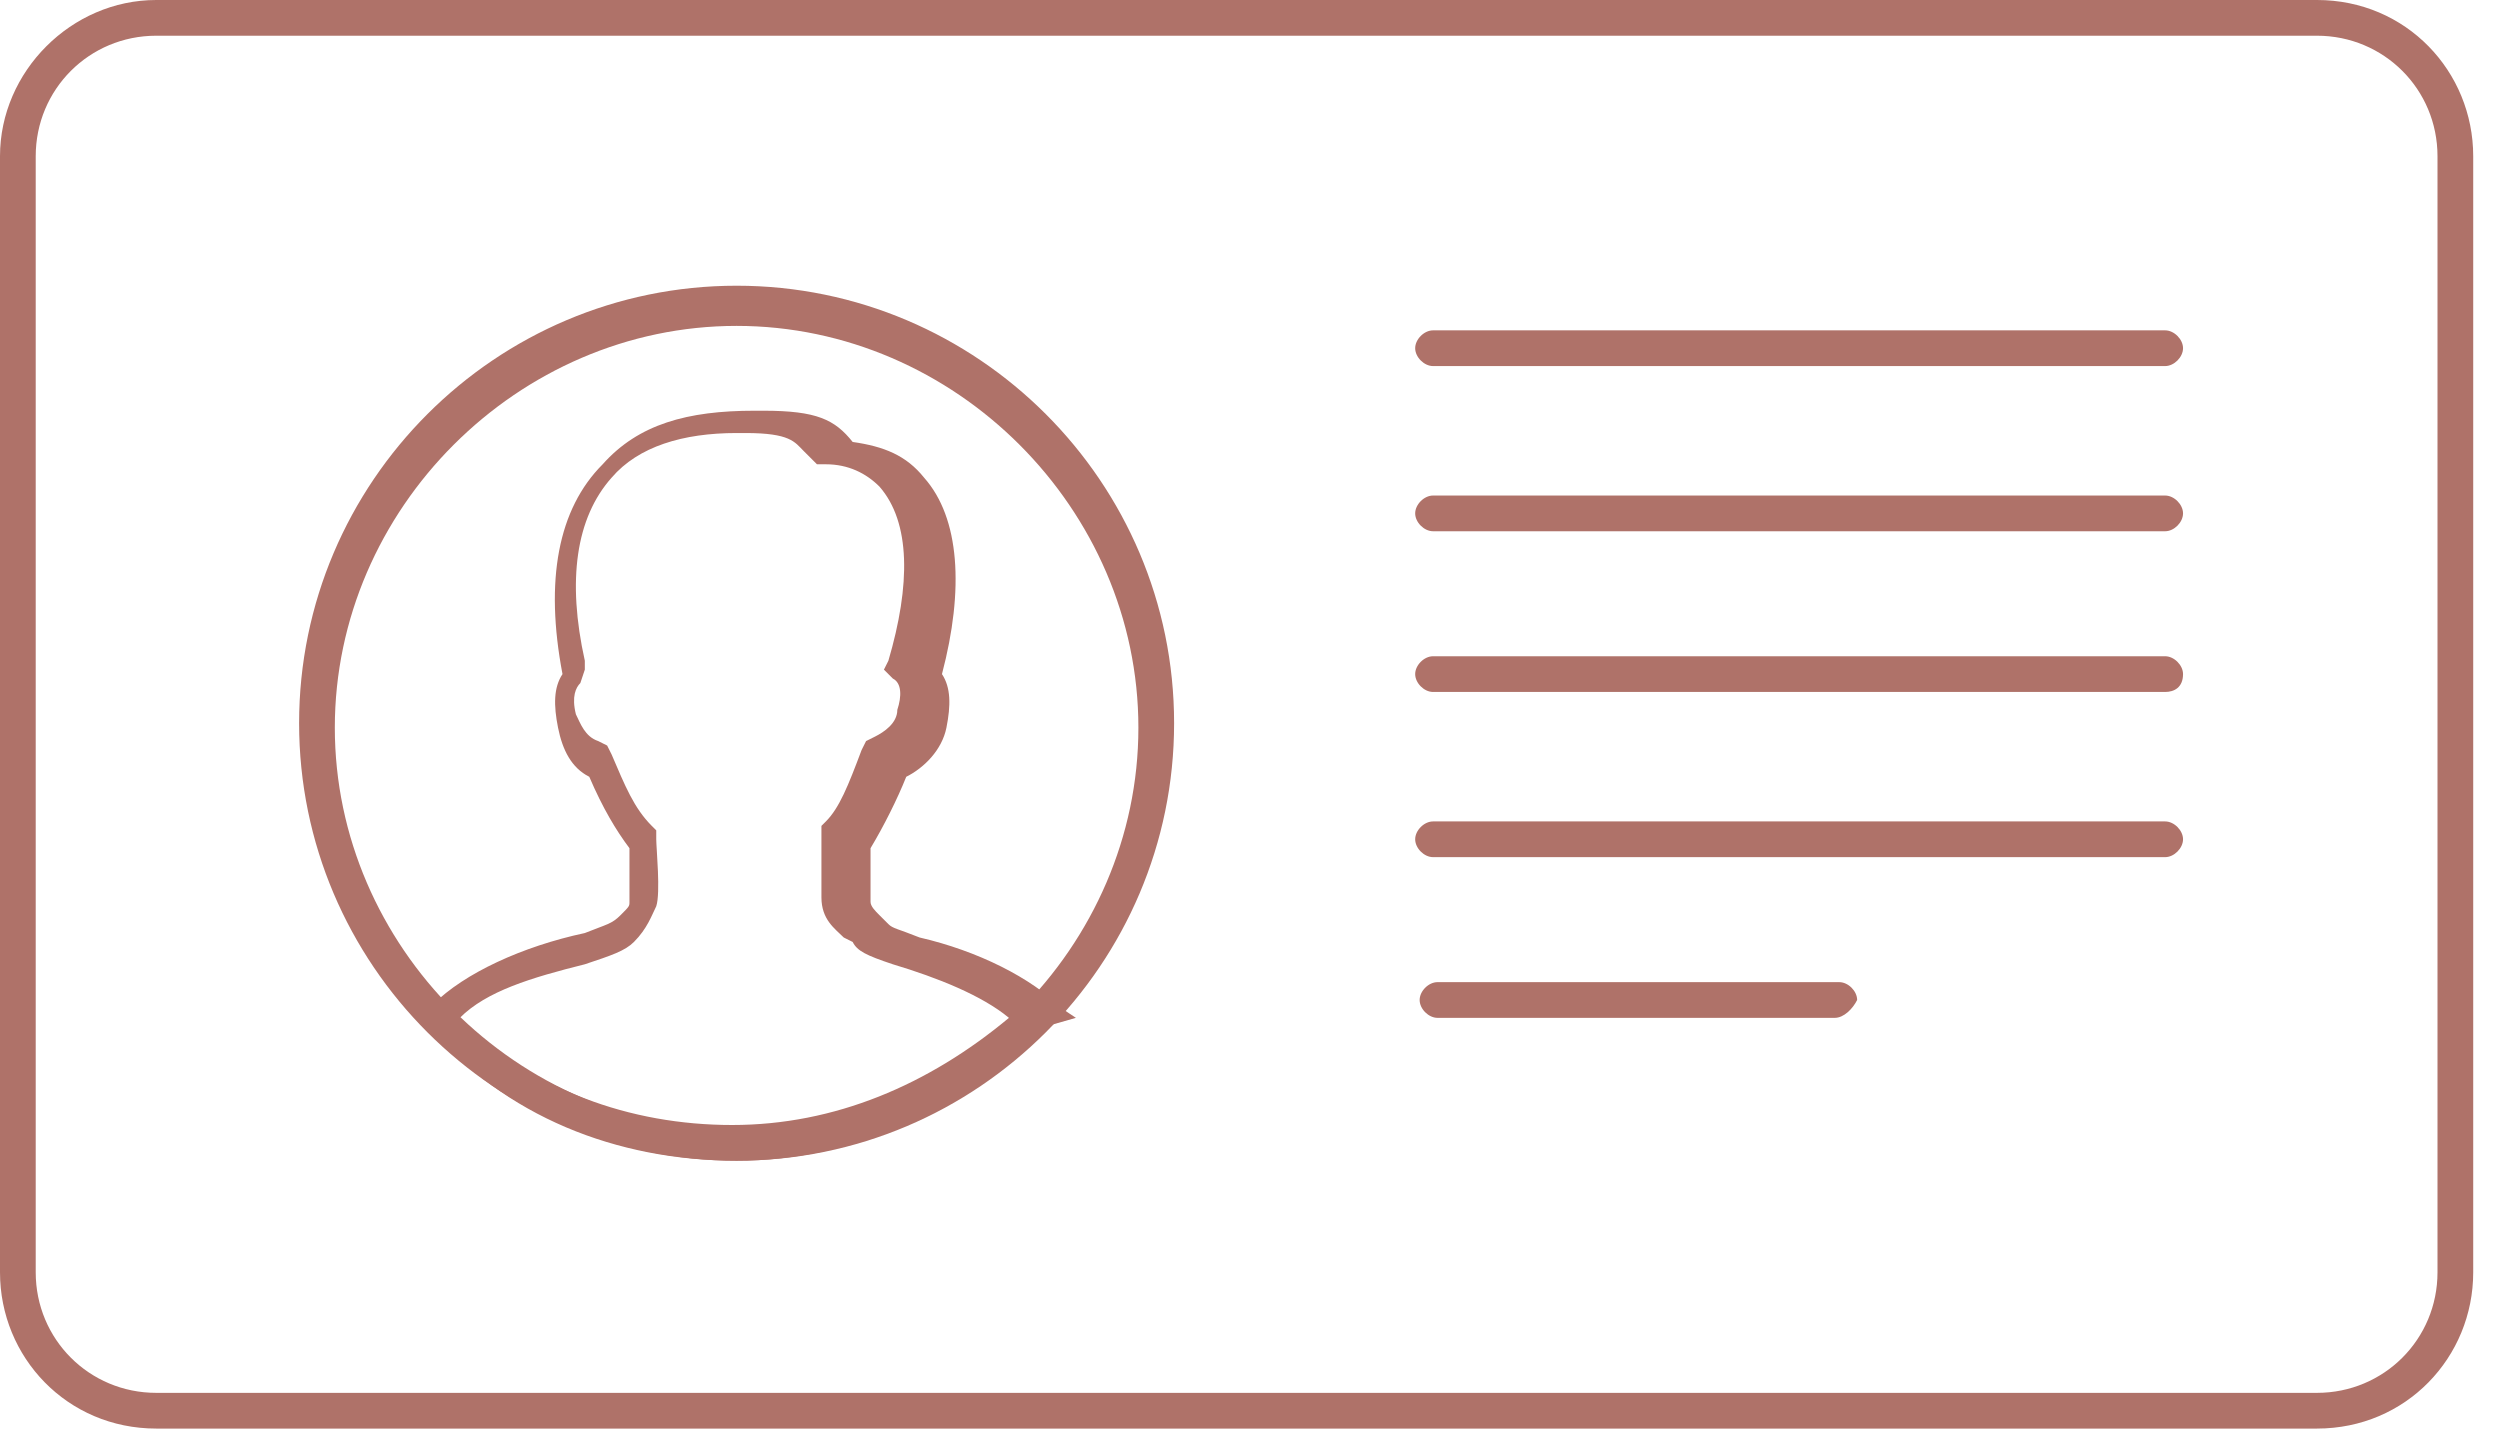 <svg width="56" height="32" viewBox="0 0 56 32" fill="none" xmlns="http://www.w3.org/2000/svg">
<g clip-path="url(#clip0)">
<path d="M51.9 32H3.5C1.5 32 0 30.4 0 28.5V3.5C0 1.6 1.6 0 3.5 0H51.9C53.9 0 55.4 1.6 55.4 3.5V28.5C55.4 30.4 53.9 32 51.9 32ZM3.5 0.8C2 0.8 0.8 2 0.8 3.5V28.5C0.8 30 2 31.2 3.5 31.2H51.9C53.4 31.2 54.6 30 54.6 28.5V3.5C54.6 2 53.4 0.8 51.9 0.8H3.5Z" fill="#AF7269"/>
<path d="M48.5 11.9H32.1C31.9 11.9 31.7 11.7 31.7 11.5C31.7 11.3 31.9 11.1 32.1 11.1H48.5C48.7 11.1 48.9 11.3 48.9 11.5C48.9 11.7 48.7 11.9 48.5 11.9Z" fill="#AF7269"/>
<path d="M48.5 15.5H32.1C31.9 15.5 31.7 15.3 31.7 15.1C31.7 14.9 31.9 14.7 32.1 14.7H48.5C48.7 14.7 48.9 14.9 48.9 15.1C48.9 15.4 48.7 15.5 48.5 15.5Z" fill="#AF7269"/>
<path d="M48.5 8.2H32.1C31.9 8.2 31.7 8 31.7 7.8C31.7 7.6 31.9 7.4 32.1 7.4H48.5C48.7 7.4 48.9 7.6 48.9 7.8C48.9 8 48.7 8.2 48.5 8.2Z" fill="#AF7269"/>
<path d="M48.5 19.2H32.1C31.9 19.2 31.7 19 31.7 18.8C31.7 18.6 31.9 18.4 32.1 18.4H48.5C48.7 18.4 48.9 18.6 48.9 18.8C48.9 19 48.7 19.2 48.5 19.2Z" fill="#AF7269"/>
<path d="M41.1 22.8H32.2C32 22.8 31.8 22.6 31.8 22.4C31.8 22.2 32 22 32.2 22H41.2C41.4 22 41.6 22.2 41.6 22.4C41.5 22.6 41.3 22.8 41.1 22.8Z" fill="#AF7269"/>
<path d="M16.5 26C13.8 26 11.3 25 9.6 23L9.4 22.7L9.7 22.5C10.4 21.8 11.7 21.2 13.1 20.9C13.6 20.7 13.7 20.7 13.9 20.5C14.1 20.3 14.1 20.3 14.1 20.2C14.1 20.1 14.1 19.7 14.1 19C13.8 18.6 13.5 18.1 13.2 17.4C12.8 17.2 12.6 16.8 12.5 16.3C12.4 15.8 12.4 15.4 12.6 15.1C12.2 13 12.5 11.4 13.5 10.4C14.3 9.5 15.4 9.2 16.9 9.2H17.1C18.3 9.2 18.7 9.4 19.1 9.9C19.8 10 20.3 10.2 20.7 10.7C21.5 11.6 21.6 13.2 21.1 15.1C21.3 15.4 21.3 15.8 21.2 16.3C21.1 16.8 20.7 17.2 20.3 17.4C20.1 17.9 19.8 18.5 19.5 19V20.2C19.5 20.3 19.6 20.4 19.7 20.5L19.9 20.7C20 20.8 20.1 20.8 20.6 21C21.9 21.3 23.1 21.9 23.8 22.6L24.1 22.8L23.4 23C21.5 24.9 19.1 26 16.5 26ZM10.3 22.8C11.9 24.4 14.1 25.2 16.4 25.2C18.7 25.2 20.8 24.3 22.6 22.8C22 22.3 21 21.9 20 21.6C19.4 21.4 19.2 21.3 19.1 21.1L18.9 21C18.7 20.8 18.4 20.6 18.4 20.1V18.5L18.5 18.4C18.8 18.1 19 17.6 19.3 16.8L19.4 16.6L19.6 16.5C19.8 16.4 20.1 16.2 20.1 15.9C20.2 15.6 20.2 15.3 20 15.2L19.8 15L19.9 14.8C20.4 13.1 20.4 11.7 19.7 10.9C19.4 10.6 19 10.4 18.5 10.4H18.3L18.2 10.3C18.1 10.2 18 10.1 18 10.1C17.8 9.9 17.7 9.7 16.7 9.7H16.5C15.3 9.7 14.3 10 13.7 10.7C12.9 11.6 12.7 13 13.1 14.8V15L13 15.3C12.9 15.4 12.8 15.6 12.9 16C13 16.2 13.1 16.5 13.4 16.6L13.6 16.7L13.7 16.9C14 17.6 14.2 18.1 14.6 18.5L14.7 18.6V18.8C14.7 19 14.8 20 14.7 20.3C14.6 20.5 14.5 20.8 14.2 21.1C14 21.3 13.7 21.4 13.1 21.6C11.9 21.9 10.9 22.2 10.3 22.8Z" fill="#AF7269"/>
<path d="M16.5 26C11.1 26 6.7 21.6 6.7 16.2C6.7 10.8 11.1 6.4 16.5 6.4C21.9 6.4 26.3 10.8 26.3 16.2C26.3 21.6 21.9 26 16.5 26ZM16.5 7.3C11.6 7.3 7.5 11.4 7.5 16.3C7.5 21.2 11.6 25.3 16.5 25.3C21.4 25.3 25.5 21.2 25.5 16.3C25.5 11.4 21.4 7.3 16.5 7.3Z" fill="#AF7269"/>
</g>
<defs>
<clipPath id="clip0">
<rect width="55.4" height="32" fill="white"/>
</clipPath>
</defs>
</svg>
